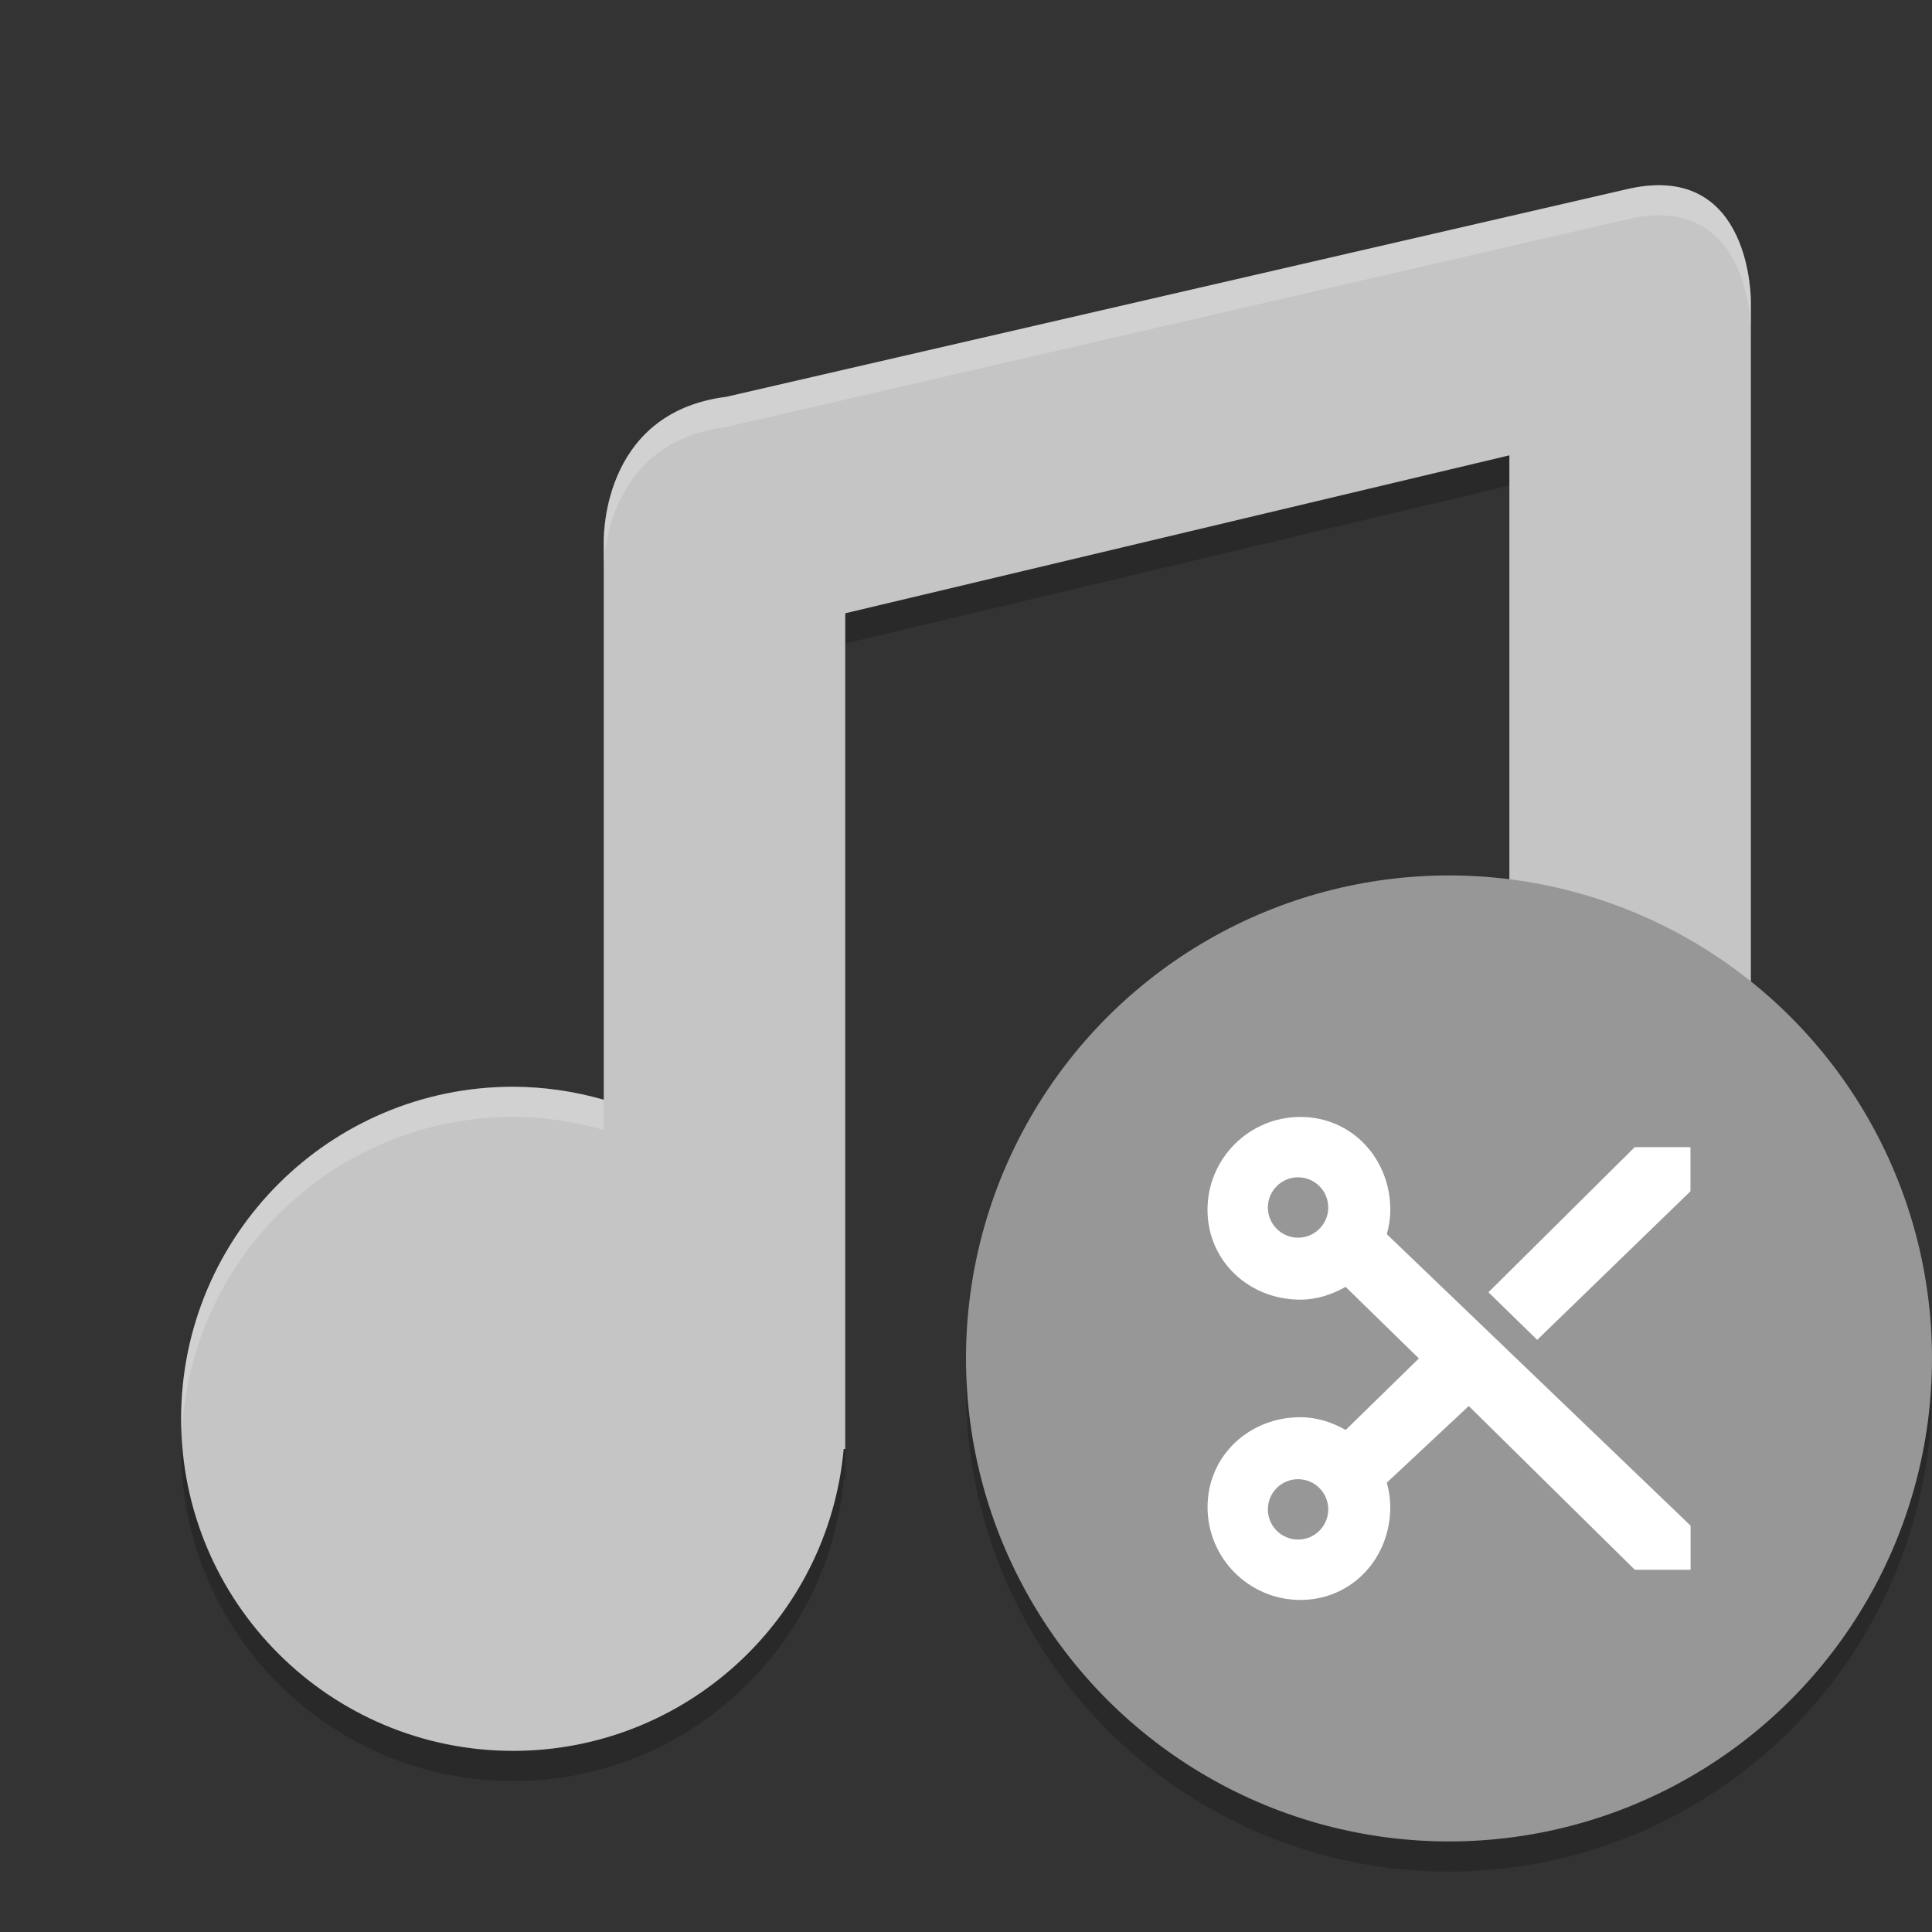 <svg xmlns="http://www.w3.org/2000/svg" width="64" height="64" version="1">
 <rect width="100%" height="100%" fill="#333333" stroke="none"/>
 <g>
  <path style="opacity:0.2" d="M 54.011,7.24 24.061,14.145 c -4.222,0.532 -4.061,4.855 -4.061,4.855 v 4 14.43 c -0.975,-0.281 -1.985,-0.426 -3,-0.43 -6.075,0 -11,4.925 -11,11 C 6,54.075 10.925,59 17,59 c 5.686,-0.003 10.432,-4.338 10.949,-10 h 0.051 V 48 21.316 L 50,16.084 v 15.346 c -0.975,-0.281 -1.985,-0.426 -3,-0.43 -6.075,0 -11,4.925 -11,11 0,6.075 4.925,11 11,11 5.686,-0.003 10.432,-4.338 10.949,-10 h 0.051 V 14.4 11 c 0,0 0.052,-4.611 -3.989,-3.76 z"/>
  <path style="fill:#c5c5c5" d="M 54.011,6.24 24.061,13.145 c -4.222,0.532 -4.061,4.855 -4.061,4.855 v 4 14.43 c -0.975,-0.281 -1.985,-0.426 -3,-0.43 -6.075,0 -11,4.925 -11,11 0,6.075 4.925,11 11,11 5.686,-0.003 10.432,-4.338 10.949,-10 h 0.051 V 47 20.316 L 50,15.084 v 15.346 c -0.975,-0.281 -1.985,-0.426 -3,-0.43 -6.075,0 -11,4.925 -11,11 0,6.075 4.925,11 11,11 5.686,-0.003 10.432,-4.338 10.949,-10 h 0.051 V 13.4 10 c 0,0 0.052,-4.611 -3.989,-3.76 z"/>
  <path style="opacity:0.2;fill:#ffffff" d="m 54.721,6.143 c -0.222,0.013 -0.456,0.044 -0.709,0.098 L 24.061,13.145 C 19.839,13.677 20,18 20,18 v 1 c 0,0 -0.161,-4.323 4.061,-4.855 L 54.012,7.24 C 58.053,6.389 58,11 58,11 v -1 c 0,0 0.045,-4.052 -3.279,-3.857 z M 47,30 c -6.075,0 -11,4.925 -11,11 0,0.169 0.018,0.333 0.025,0.5 C 36.289,35.659 41.094,31 47,31 c 1.015,0.004 2.025,0.149 3,0.43 v -1 C 49.025,30.149 48.015,30.004 47,30 Z M 17,36 C 10.925,36 6,40.925 6,47 6,47.169 6.018,47.333 6.025,47.5 6.289,41.659 11.094,37 17,37 c 1.015,0.004 2.025,0.149 3,0.43 v -1 C 19.025,36.149 18.015,36.004 17,36 Z"/>
 </g>
 <g>
  <path style="opacity:0.2" d="M 63.958,44.848 A 16,16 0 0 1 48,60 16,16 0 0 1 32.042,45.152 16,16 0 0 0 32,46 16,16 0 0 0 48,62 16,16 0 0 0 64,46 16,16 0 0 0 63.957,44.848 Z"/>
  <circle style="fill:#979797" cx="48" cy="45" r="16"/>
  <path style="fill:#ffffff" d="M 43.076,37 C 41.378,37 40,38.378 40,40.076 c 0,1.699 1.377,2.977 3.076,2.977 0.549,0 1.054,-0.172 1.5,-0.424 L 47.002,45 44.578,47.369 c -0.446,-0.252 -0.951,-0.422 -1.5,-0.422 -1.698,0 -3.076,1.277 -3.076,2.977 0,1.698 1.378,3.076 3.076,3.076 1.699,0 2.977,-1.377 2.977,-3.076 0,-0.282 -0.044,-0.549 -0.115,-0.809 l 2.715,-2.539 5.5,5.424 h 1.848 v -1.461 l -10.062,-9.654 c 0.071,-0.26 0.115,-0.527 0.115,-0.809 0,-1.7 -1.279,-3.076 -2.979,-3.076 z M 43,39 c 0.552,0 1,0.448 1,1 0,0.552 -0.448,1 -1,1 -0.552,0 -1,-0.448 -1,-1 0,-0.552 0.448,-1 1,-1 z m 0,10 c 0.552,0 1,0.448 1,1 0,0.552 -0.448,1 -1,1 -0.552,0 -1,-0.448 -1,-1 0,-0.552 0.448,-1 1,-1 z"/>
  <path style="fill:#ffffff" d="m 54.153,38 -4.846,4.808 1.615,1.577 5.077,-4.923 v -1.462 z"/>
 </g>
</svg>
